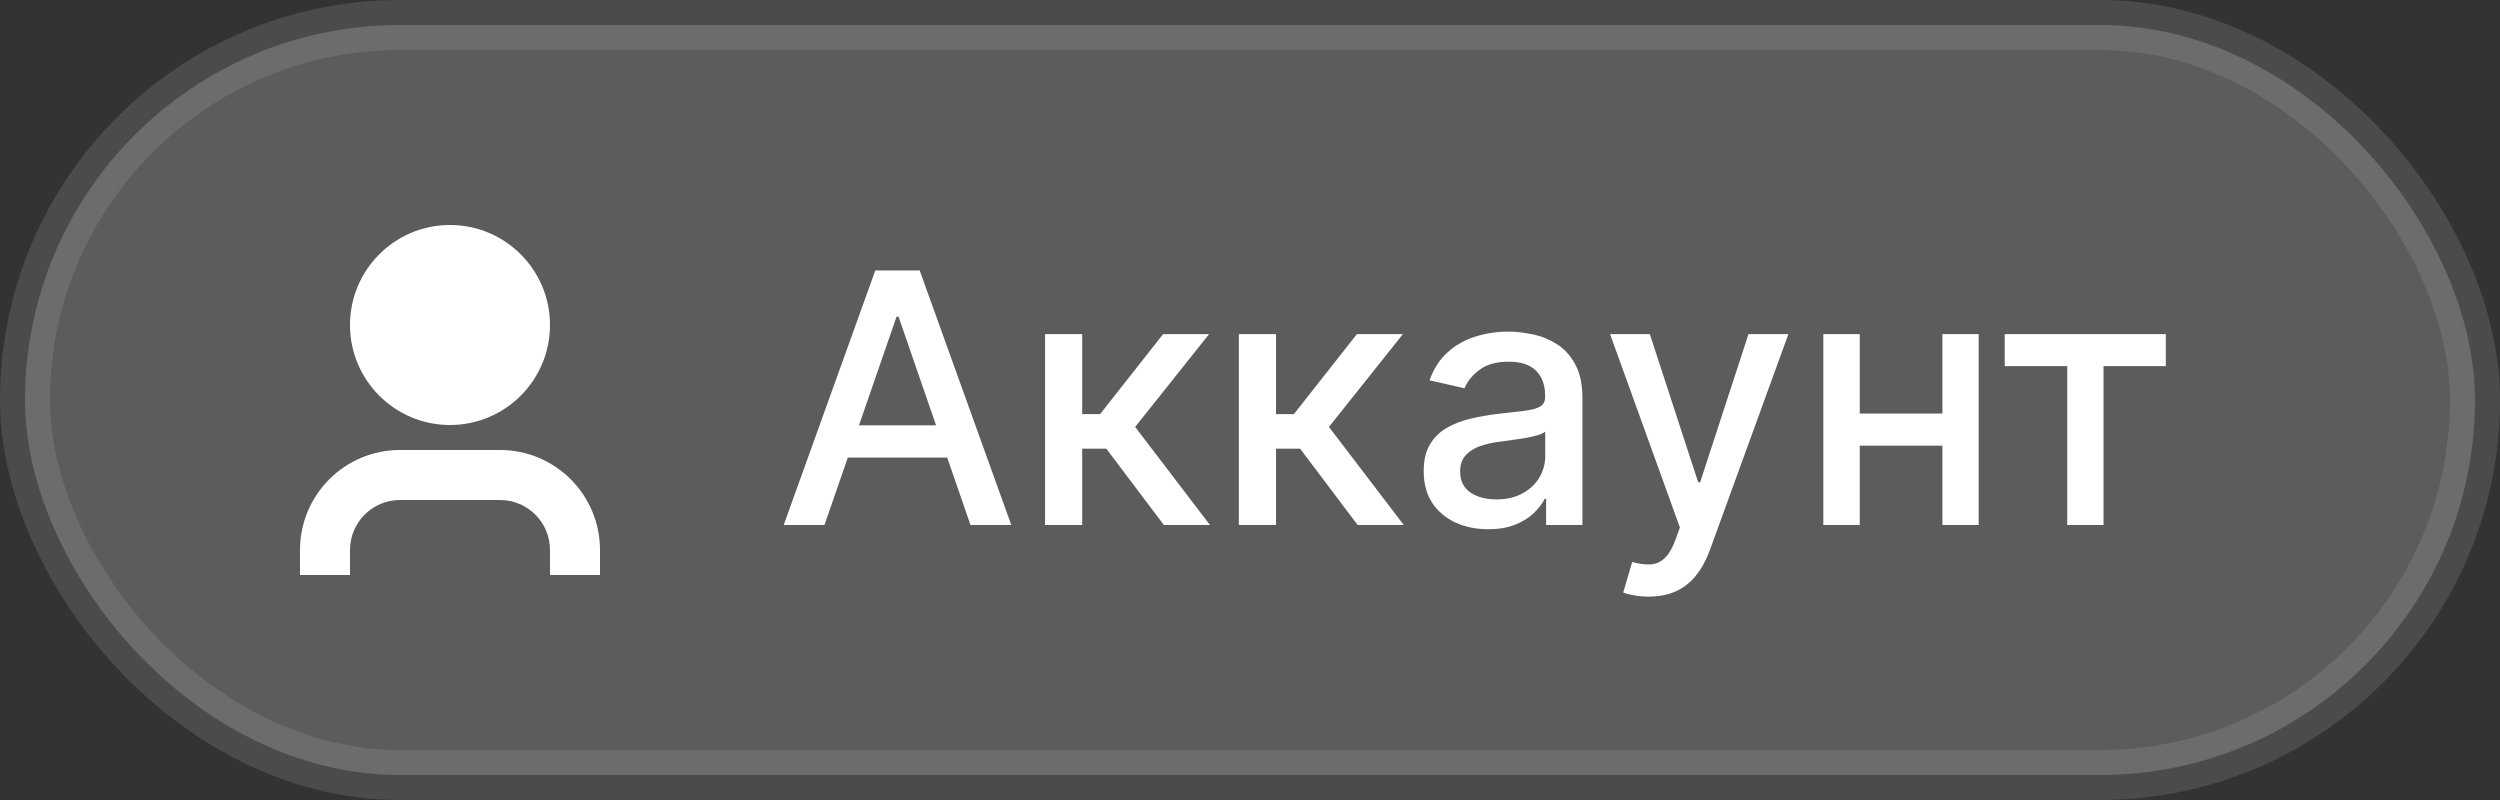 <svg width="100" height="32" viewBox="0 0 100 32" fill="white" xmlns="http://www.w3.org/2000/svg">
<rect x="0" y="0" width="100" height="32" fill="#333333" stroke="none"/>
<rect opacity="0.2" x="1" y="1" width="98" height="30" rx="15" stroke="#AAAAAA" stroke-width="2"/>
<path d="M32.979 21H31.348L35.012 10.818H36.787L40.451 21H38.82L35.942 12.668H35.862L32.979 21ZM33.252 17.013H38.542V18.305H33.252V17.013ZM41.802 21V13.364H43.288V16.565H44.004L46.525 13.364H48.364L45.406 17.077L48.399 21H46.555L44.253 17.947H43.288V21H41.802ZM49.554 21V13.364H51.041V16.565H51.756L54.277 13.364H56.117L53.158 17.077L56.151 21H54.307L52.005 17.947H51.041V21H49.554ZM59.528 21.169C59.044 21.169 58.607 21.079 58.216 20.901C57.825 20.718 57.515 20.455 57.286 20.11C57.061 19.765 56.948 19.343 56.948 18.842C56.948 18.412 57.031 18.057 57.197 17.778C57.362 17.5 57.586 17.28 57.868 17.117C58.149 16.955 58.464 16.832 58.812 16.749C59.16 16.666 59.515 16.604 59.876 16.56C60.334 16.507 60.705 16.464 60.99 16.431C61.275 16.395 61.482 16.337 61.611 16.257C61.741 16.178 61.805 16.048 61.805 15.869V15.835C61.805 15.4 61.683 15.064 61.437 14.825C61.195 14.587 60.834 14.467 60.353 14.467C59.853 14.467 59.459 14.578 59.17 14.8C58.885 15.019 58.688 15.263 58.579 15.531L57.182 15.213C57.347 14.749 57.589 14.374 57.907 14.089C58.229 13.801 58.599 13.592 59.016 13.463C59.434 13.331 59.873 13.264 60.334 13.264C60.639 13.264 60.962 13.301 61.303 13.374C61.648 13.443 61.969 13.572 62.268 13.761C62.569 13.95 62.816 14.22 63.008 14.572C63.201 14.92 63.297 15.372 63.297 15.929V21H61.845V19.956H61.785C61.689 20.148 61.545 20.337 61.353 20.523C61.161 20.708 60.914 20.863 60.612 20.985C60.31 21.108 59.949 21.169 59.528 21.169ZM59.851 19.976C60.262 19.976 60.614 19.895 60.905 19.732C61.2 19.57 61.424 19.358 61.577 19.096C61.732 18.831 61.81 18.547 61.81 18.246V17.261C61.757 17.314 61.654 17.364 61.502 17.41C61.353 17.454 61.182 17.492 60.99 17.525C60.798 17.555 60.61 17.583 60.428 17.609C60.246 17.633 60.093 17.652 59.971 17.669C59.682 17.706 59.419 17.767 59.18 17.853C58.945 17.939 58.756 18.063 58.614 18.226C58.474 18.385 58.405 18.597 58.405 18.862C58.405 19.23 58.541 19.509 58.812 19.697C59.084 19.883 59.431 19.976 59.851 19.976ZM65.943 23.864C65.721 23.864 65.519 23.845 65.336 23.809C65.154 23.776 65.018 23.739 64.929 23.7L65.287 22.482C65.558 22.555 65.8 22.586 66.012 22.576C66.225 22.566 66.412 22.486 66.574 22.337C66.74 22.188 66.886 21.945 67.012 21.607L67.196 21.099L64.402 13.364H65.993L67.927 19.29H68.006L69.94 13.364H71.536L68.389 22.019C68.243 22.417 68.057 22.753 67.832 23.028C67.607 23.307 67.338 23.516 67.027 23.655C66.715 23.794 66.354 23.864 65.943 23.864ZM78.108 16.541V17.828H73.972V16.541H78.108ZM74.39 13.364V21H72.933V13.364H74.39ZM79.147 13.364V21H77.696V13.364H79.147ZM80.189 14.646V13.364H86.632V14.646H84.141V21H82.69V14.646H80.189Z" fill="white"/>
<path fill-rule="white" clip-rule="white" d="M20 13C20 14.105 19.105 15 18 15C16.895 15 16 14.105 16 13C16 11.895 16.895 11 18 11C19.105 11 20 11.895 20 13ZM22 13C22 15.209 20.209 17 18 17C15.791 17 14 15.209 14 13C14 10.791 15.791 9 18 9C20.209 9 22 10.791 22 13ZM16 18C13.791 18 12 19.791 12 22V23H14V22C14 20.895 14.895 20 16 20H20C21.105 20 22 20.895 22 22V23H24V22C24 19.791 22.209 18 20 18H16Z" fill="white"/>
</svg>
